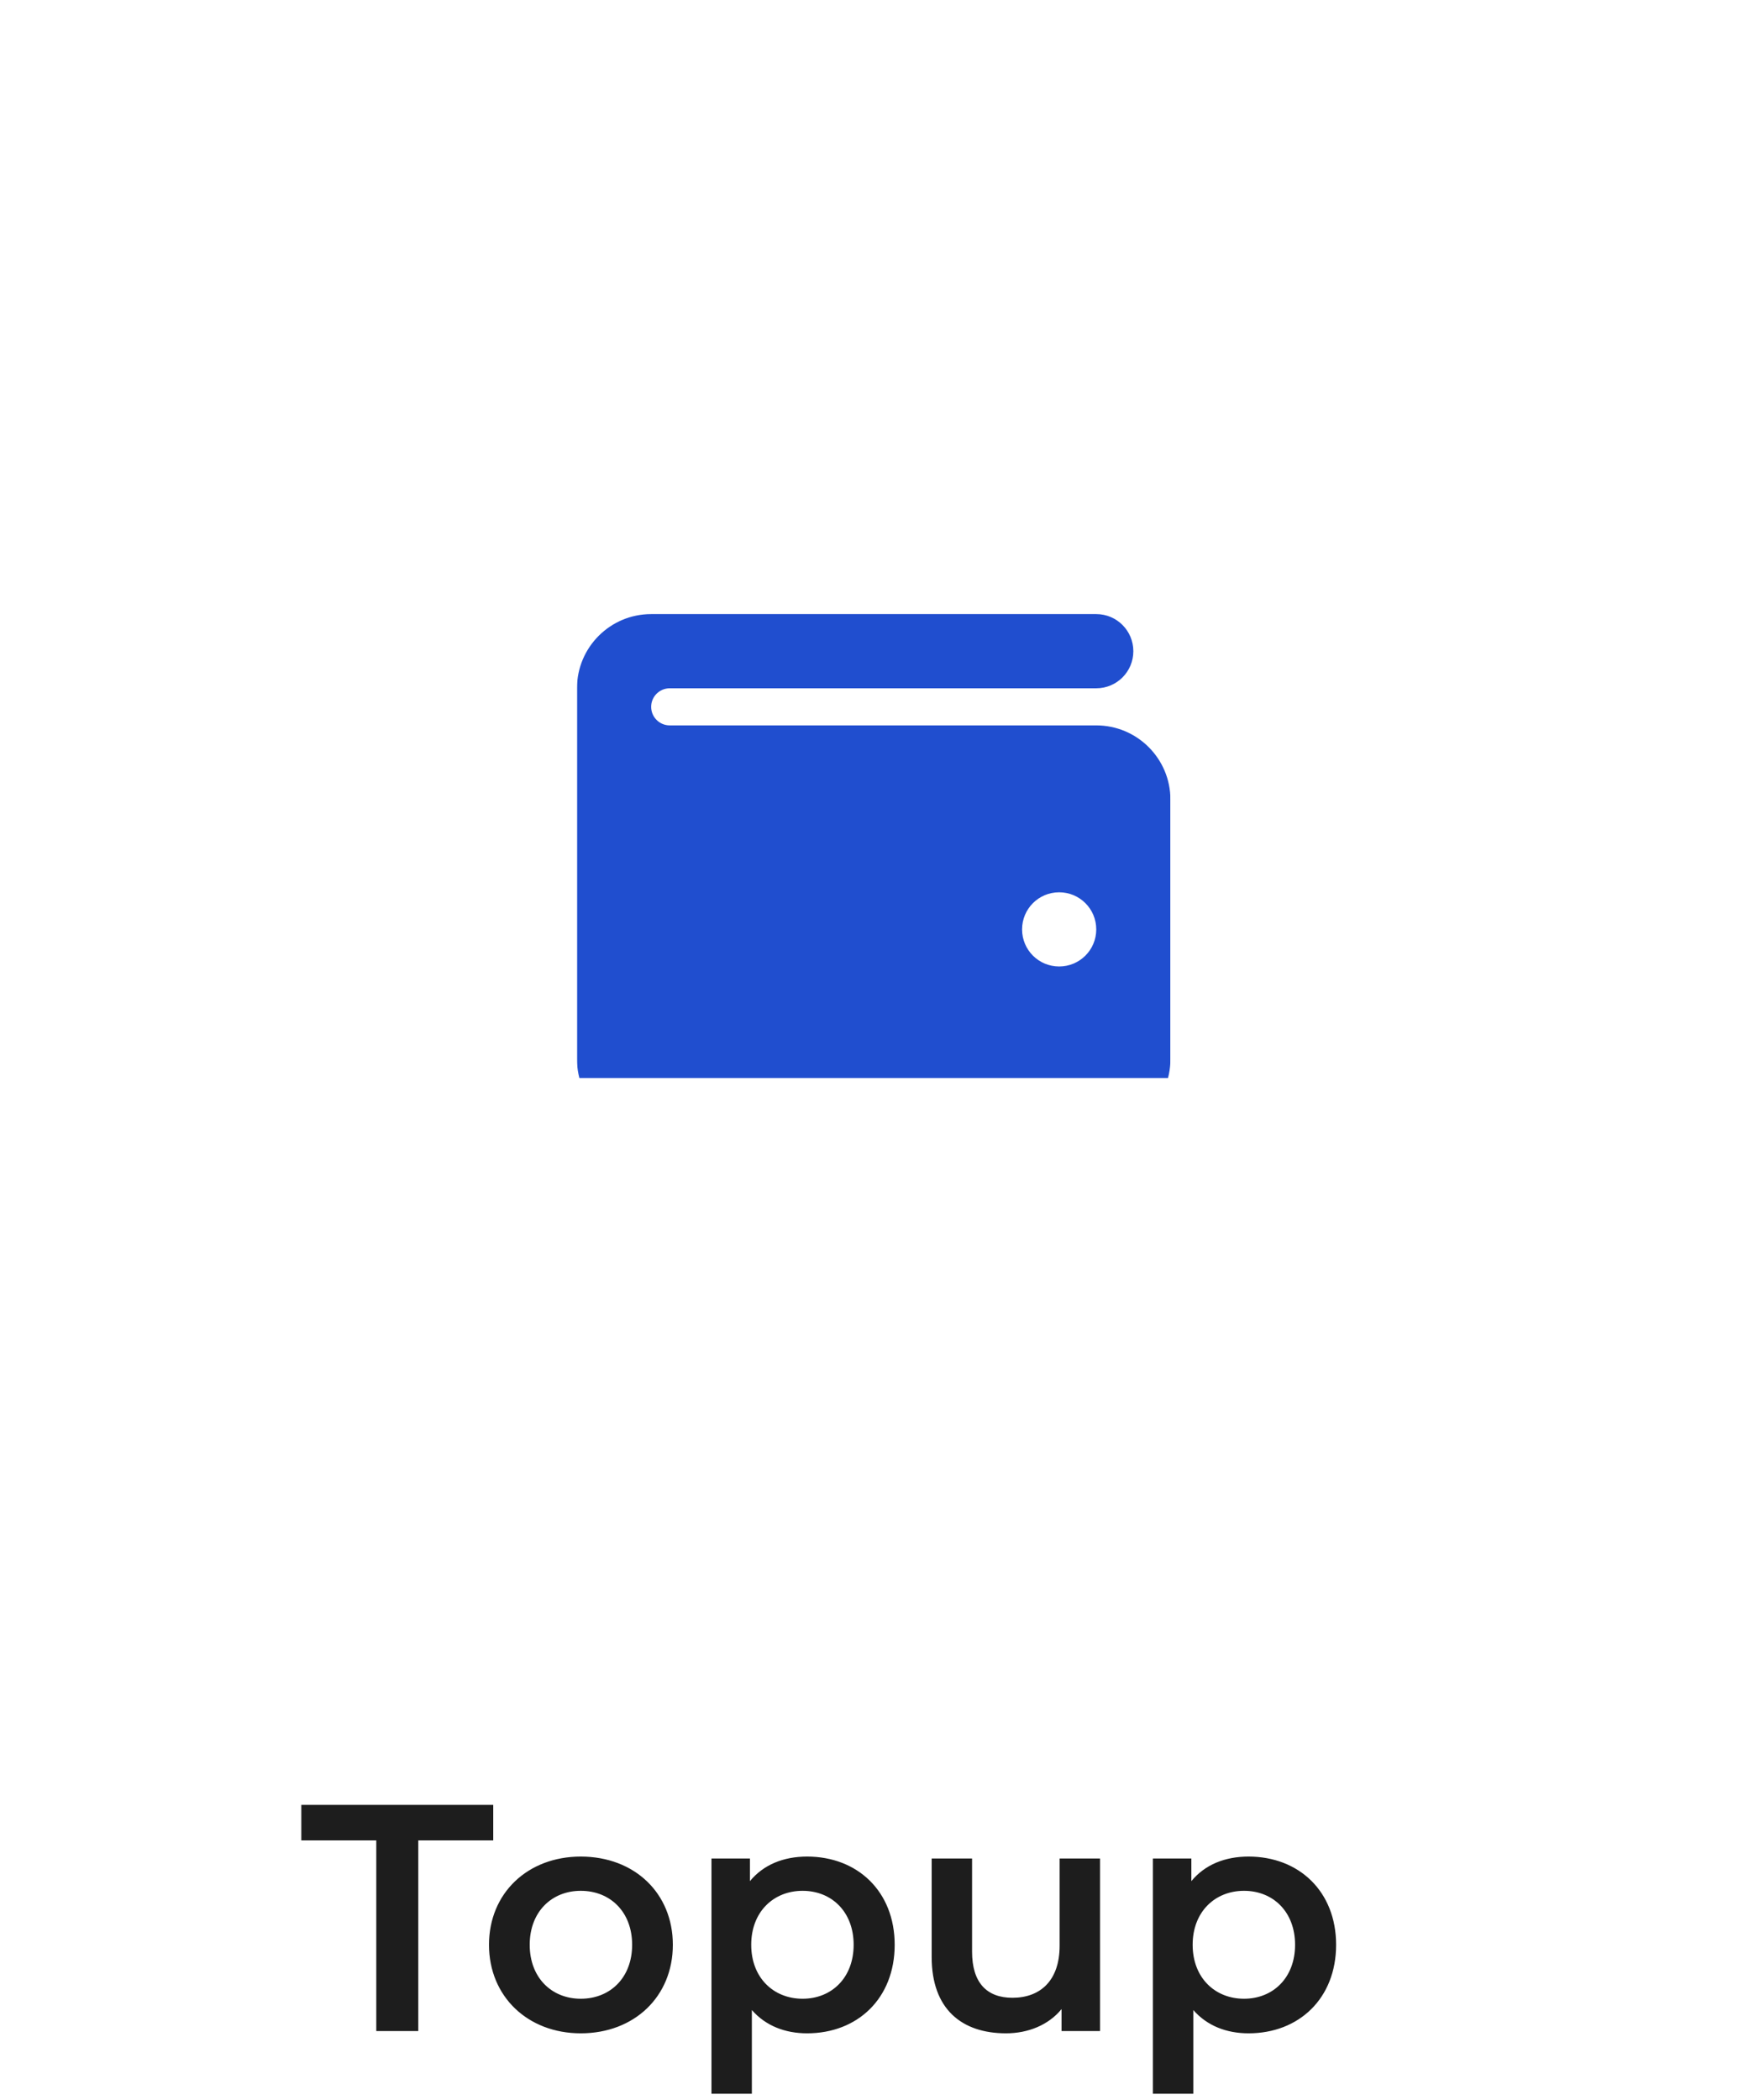 <svg width="76" height="91" viewBox="0 0 76 91" fill="none" xmlns="http://www.w3.org/2000/svg">
<g filter="url(#filter0_d_542_1507)">
<circle cx="38" cy="34" r="30" fill="white"/>
</g>
<g clip-path="url(#clip0_542_1507)">
<g filter="url(#filter1_d_542_1507)">
<path d="M47.5 22.607C48.389 22.607 49.107 23.327 49.107 24.215C49.107 25.102 48.389 25.822 47.5 25.822H29.018C28.574 25.822 28.214 26.183 28.214 26.625C28.214 27.067 28.574 27.429 29.018 27.429H47.5C49.273 27.429 50.714 28.87 50.714 30.643V41.893C50.714 43.666 49.273 45.107 47.5 45.107H28.214C26.439 45.107 25 43.666 25 41.893V25.822C25 24.046 26.439 22.607 28.214 22.607H47.5ZM45.893 37.875C46.782 37.875 47.5 37.157 47.5 36.268C47.5 35.379 46.782 34.661 45.893 34.661C45.004 34.661 44.286 35.379 44.286 36.268C44.286 37.157 45.004 37.875 45.893 37.875Z" fill="#204ECF"/>
</g>
</g>
<path d="M16.304 88H18.124V79.74H21.372V78.2H13.056V79.74H16.304V88ZM25.164 88.098C27.488 88.098 29.154 86.502 29.154 84.262C29.154 82.022 27.488 80.44 25.164 80.44C22.868 80.44 21.188 82.022 21.188 84.262C21.188 86.502 22.868 88.098 25.164 88.098ZM25.164 86.6C23.904 86.6 22.952 85.69 22.952 84.262C22.952 82.834 23.904 81.924 25.164 81.924C26.438 81.924 27.39 82.834 27.39 84.262C27.39 85.69 26.438 86.6 25.164 86.6ZM34.972 80.44C33.95 80.44 33.082 80.79 32.494 81.504V80.524H30.828V90.716H32.578V87.09C33.18 87.776 34.02 88.098 34.972 88.098C37.156 88.098 38.766 86.586 38.766 84.262C38.766 81.952 37.156 80.44 34.972 80.44ZM34.776 86.6C33.516 86.6 32.55 85.69 32.55 84.262C32.55 82.834 33.516 81.924 34.776 81.924C36.036 81.924 36.988 82.834 36.988 84.262C36.988 85.69 36.036 86.6 34.776 86.6ZM45.913 80.524V84.304C45.913 85.802 45.087 86.558 43.869 86.558C42.763 86.558 42.119 85.914 42.119 84.556V80.524H40.369V84.794C40.369 87.048 41.671 88.098 43.589 88.098C44.555 88.098 45.437 87.734 45.997 87.048V88H47.663V80.524H45.913ZM54.099 80.44C53.077 80.44 52.209 80.79 51.621 81.504V80.524H49.955V90.716H51.705V87.09C52.307 87.776 53.147 88.098 54.099 88.098C56.283 88.098 57.893 86.586 57.893 84.262C57.893 81.952 56.283 80.44 54.099 80.44ZM53.903 86.6C52.643 86.6 51.677 85.69 51.677 84.262C51.677 82.834 52.643 81.924 53.903 81.924C55.163 81.924 56.115 82.834 56.115 84.262C56.115 85.69 55.163 86.6 53.903 86.6Z" fill="#1D1D1D"/>
<defs>
<filter id="filter0_d_542_1507" x="0" y="0" width="76" height="76" filterUnits="userSpaceOnUse" color-interpolation-filters="sRGB">
<feFlood flood-opacity="0" result="BackgroundImageFix"/>
<feColorMatrix in="SourceAlpha" type="matrix" values="0 0 0 0 0 0 0 0 0 0 0 0 0 0 0 0 0 0 127 0" result="hardAlpha"/>
<feOffset dy="4"/>
<feGaussianBlur stdDeviation="4"/>
<feComposite in2="hardAlpha" operator="out"/>
<feColorMatrix type="matrix" values="0 0 0 0 0 0 0 0 0 0 0 0 0 0 0 0 0 0 0.05 0"/>
<feBlend mode="normal" in2="BackgroundImageFix" result="effect1_dropShadow_542_1507"/>
<feBlend mode="normal" in="SourceGraphic" in2="effect1_dropShadow_542_1507" result="shape"/>
</filter>
<filter id="filter1_d_542_1507" x="17" y="18.607" width="41.714" height="38.5" filterUnits="userSpaceOnUse" color-interpolation-filters="sRGB">
<feFlood flood-opacity="0" result="BackgroundImageFix"/>
<feColorMatrix in="SourceAlpha" type="matrix" values="0 0 0 0 0 0 0 0 0 0 0 0 0 0 0 0 0 0 127 0" result="hardAlpha"/>
<feOffset dy="4"/>
<feGaussianBlur stdDeviation="4"/>
<feComposite in2="hardAlpha" operator="out"/>
<feColorMatrix type="matrix" values="0 0 0 0 0.125 0 0 0 0 0.306 0 0 0 0 0.812 0 0 0 0.1 0"/>
<feBlend mode="normal" in2="BackgroundImageFix" result="effect1_dropShadow_542_1507"/>
<feBlend mode="normal" in="SourceGraphic" in2="effect1_dropShadow_542_1507" result="shape"/>
</filter>
<clipPath id="clip0_542_1507">
<rect width="25.714" height="25.714" fill="white" transform="translate(25 21)"/>
</clipPath>
</defs>
</svg>
